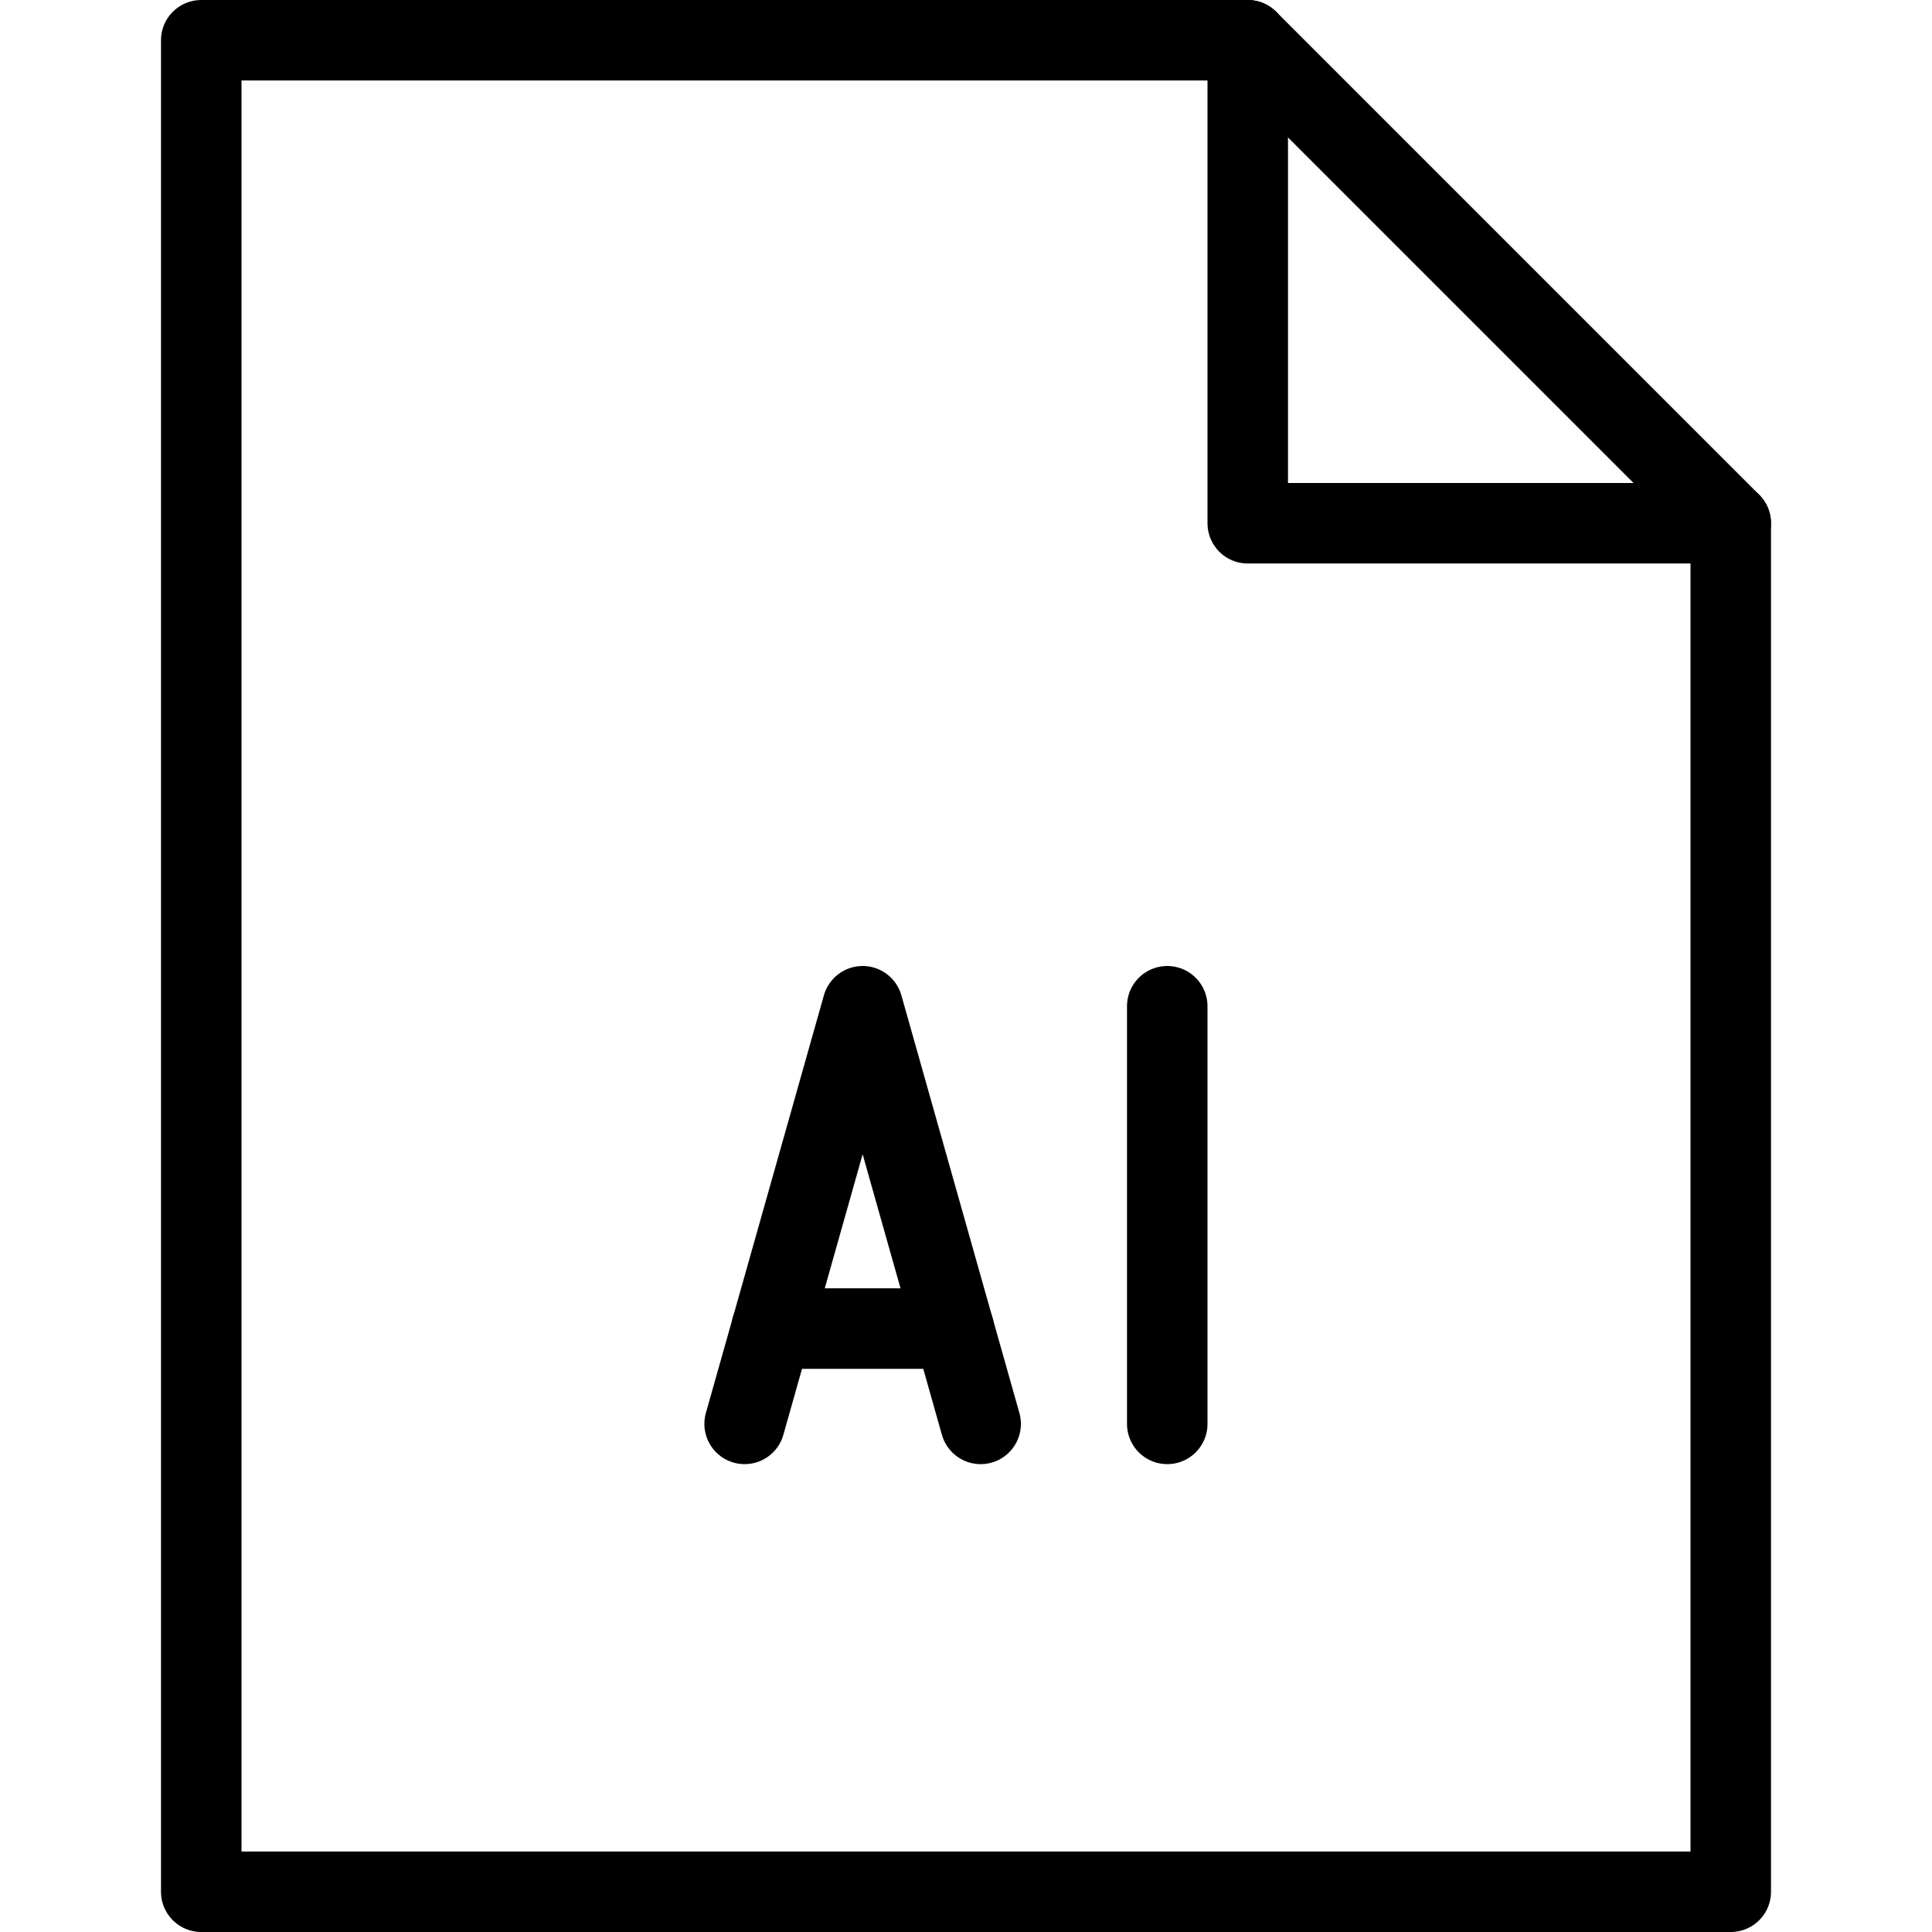 <?xml version="1.0" encoding="utf-8"?>
<!-- Generator: Adobe Illustrator 19.2.0, SVG Export Plug-In . SVG Version: 6.00 Build 0)  -->
<svg version="1.1" id="Outline_Icons" xmlns="http://www.w3.org/2000/svg" xmlns:xlink="http://www.w3.org/1999/xlink" x="0px"
	 y="0px" viewBox="0 0 24 24" enable-background="new 0 0 24 24" xml:space="preserve">
<g>
	
		<line fill="none" stroke="#000000" stroke-linecap="round" stroke-linejoin="round" stroke-miterlimit="10" x1="14.5" y1="17.688" x2="14.5" y2="12.5"/>
	<g>
		<polyline fill="none" stroke="#000000" stroke-linecap="round" stroke-linejoin="round" stroke-miterlimit="10" points="
			12.182,17.688 10.716,12.5 9.25,17.688 		"/>
		
			<line fill="none" stroke="#000000" stroke-linecap="round" stroke-linejoin="round" stroke-miterlimit="10" x1="9.584" y1="16.504" x2="11.848" y2="16.504"/>
	</g>
	<g>
		<g>
			<g>
				<polygon fill="none" stroke="#000000" stroke-linecap="round" stroke-linejoin="round" stroke-miterlimit="10" points="
					21.5,23.5 2.5,23.5 2.5,0.5 15.5,0.5 21.5,6.5 				"/>
				<polyline fill="none" stroke="#000000" stroke-linecap="round" stroke-linejoin="round" stroke-miterlimit="10" points="
					15.5,0.5 15.5,6.5 21.5,6.5 				"/>
			</g>
		</g>
	</g>
</g>
</svg>
